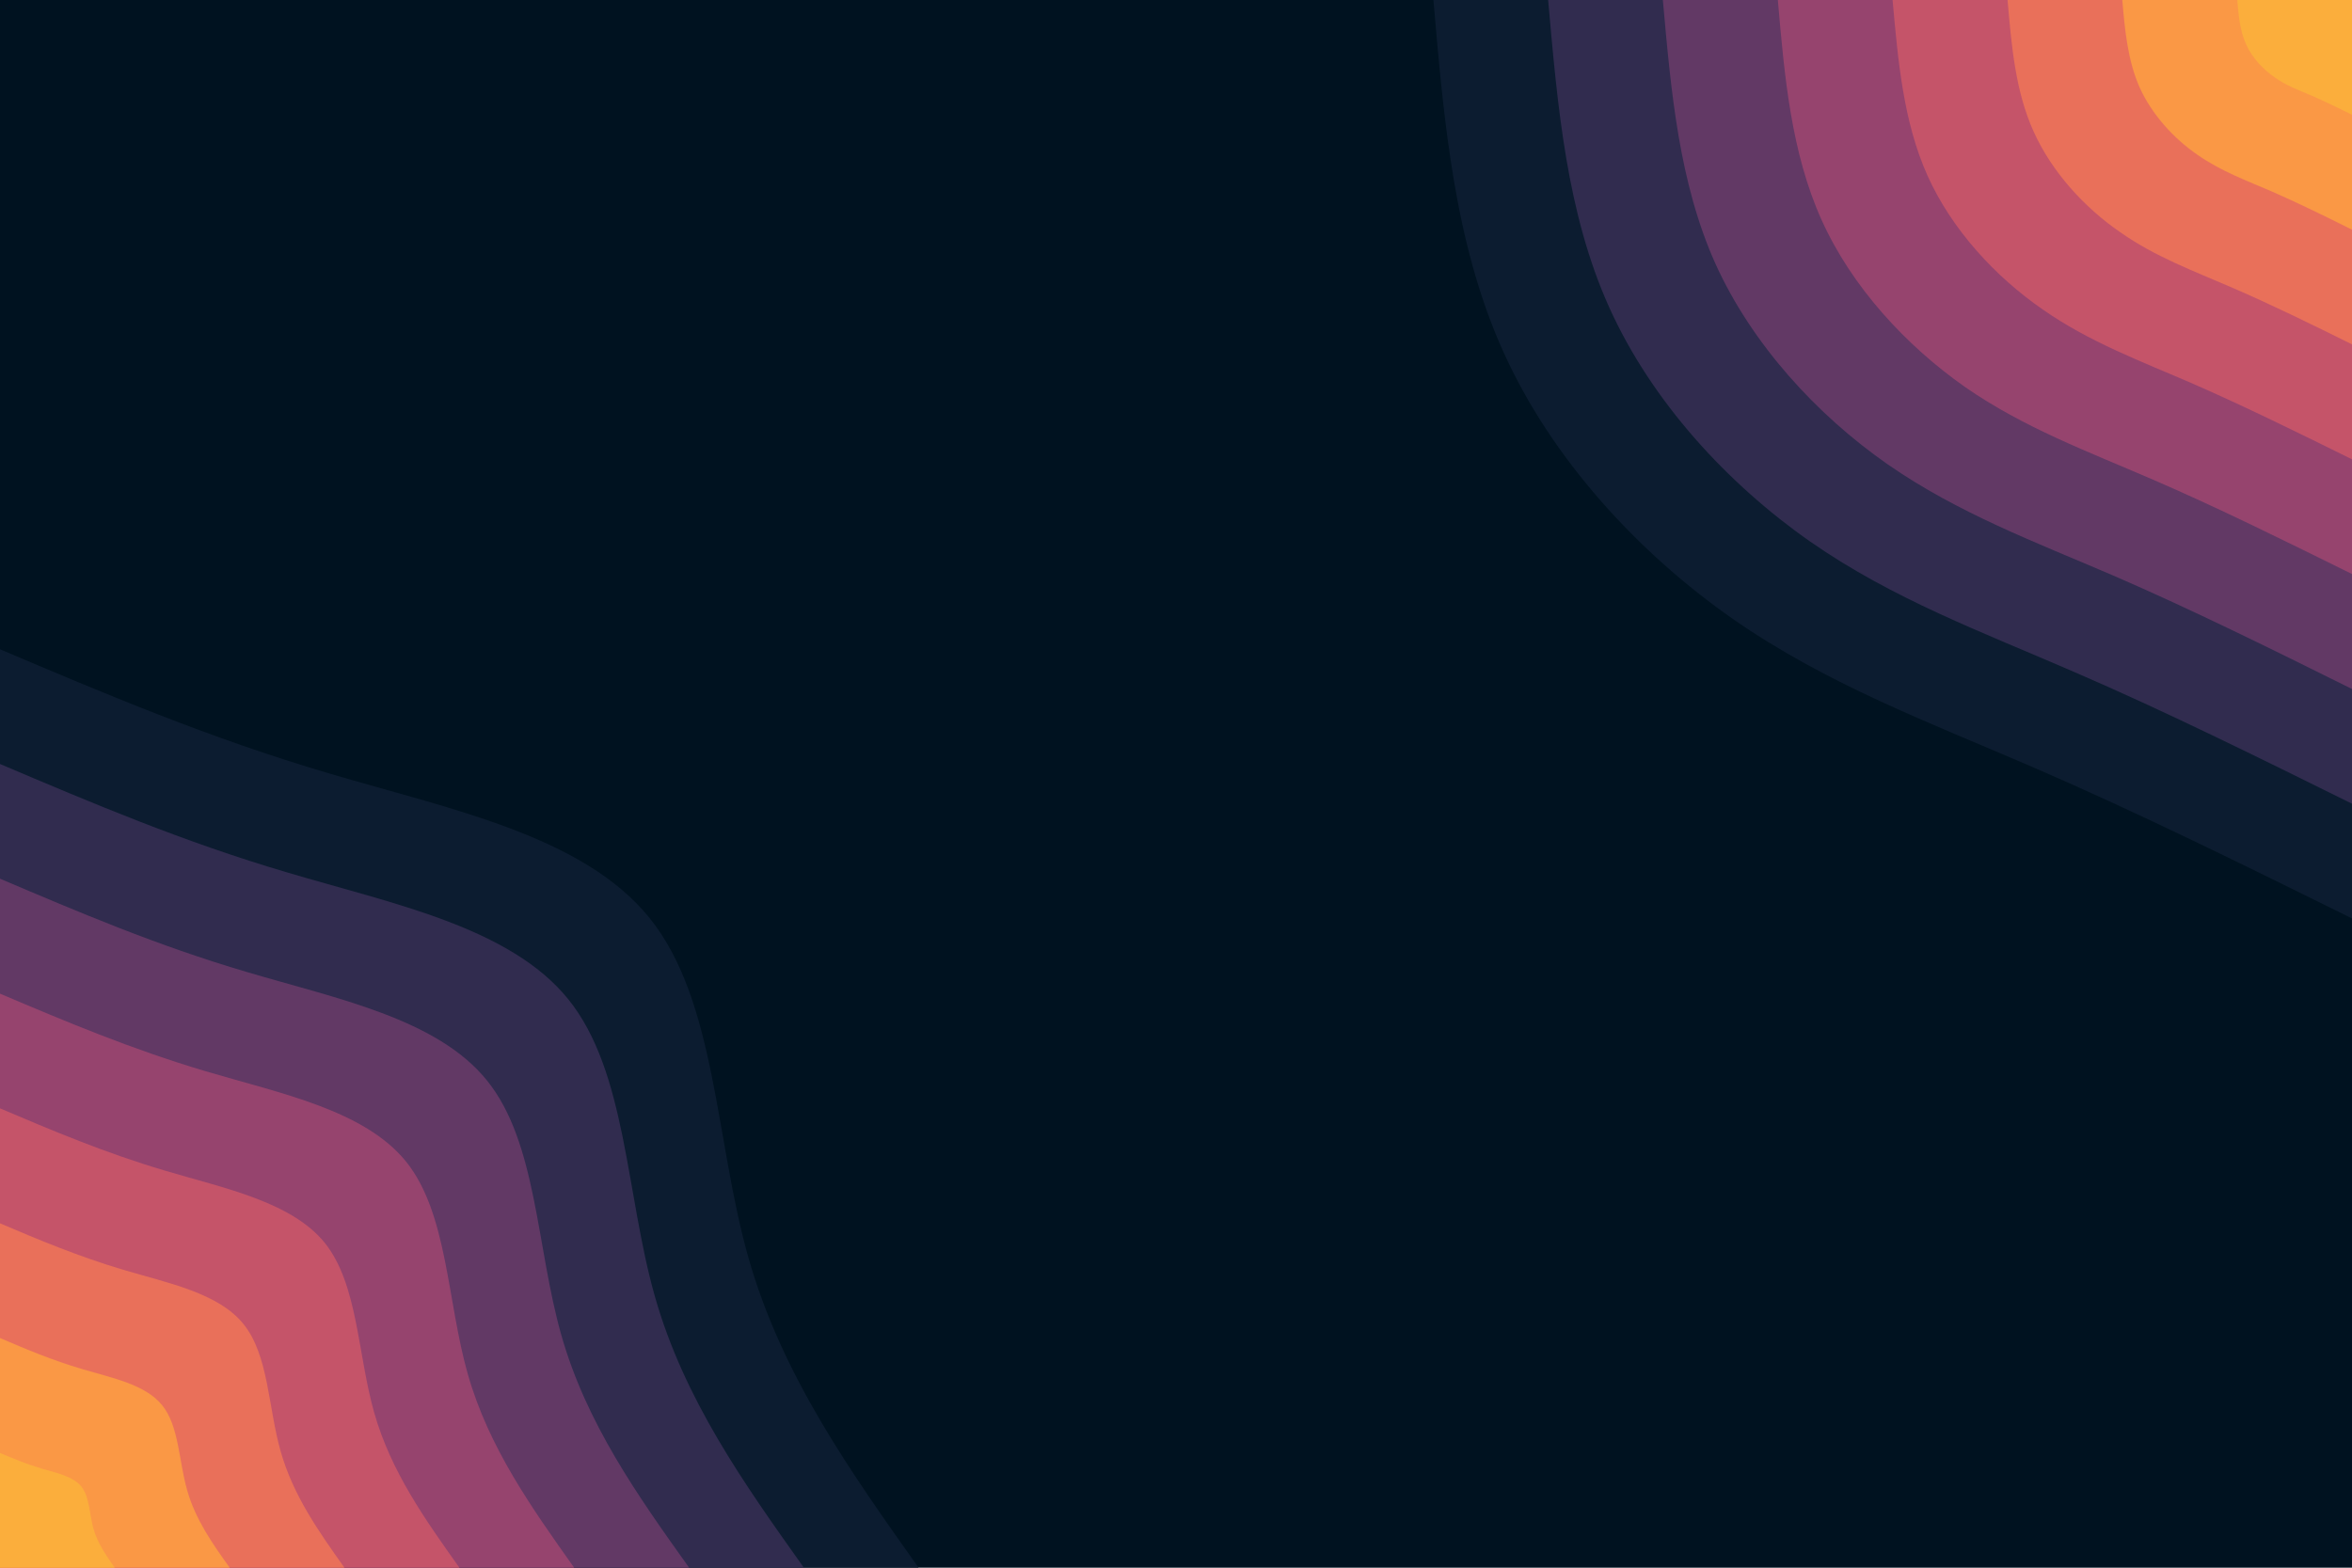 <svg id="visual" viewBox="0 0 900 600" width="900" height="600" xmlns="http://www.w3.org/2000/svg" xmlns:xlink="http://www.w3.org/1999/xlink" version="1.1"><rect x="0" y="0" width="900" height="600" fill="#001220"></rect><defs><linearGradient id="grad1_0" x1="33.3%" y1="0%" x2="100%" y2="100%"><stop offset="20%" stop-color="#fbae3c" stop-opacity="1"></stop><stop offset="80%" stop-color="#fbae3c" stop-opacity="1"></stop></linearGradient></defs><defs><linearGradient id="grad1_1" x1="33.3%" y1="0%" x2="100%" y2="100%"><stop offset="20%" stop-color="#fbae3c" stop-opacity="1"></stop><stop offset="80%" stop-color="#f48350" stop-opacity="1"></stop></linearGradient></defs><defs><linearGradient id="grad1_2" x1="33.3%" y1="0%" x2="100%" y2="100%"><stop offset="20%" stop-color="#d96162" stop-opacity="1"></stop><stop offset="80%" stop-color="#f48350" stop-opacity="1"></stop></linearGradient></defs><defs><linearGradient id="grad1_3" x1="33.3%" y1="0%" x2="100%" y2="100%"><stop offset="20%" stop-color="#d96162" stop-opacity="1"></stop><stop offset="80%" stop-color="#af4b6d" stop-opacity="1"></stop></linearGradient></defs><defs><linearGradient id="grad1_4" x1="33.3%" y1="0%" x2="100%" y2="100%"><stop offset="20%" stop-color="#7c3e6b" stop-opacity="1"></stop><stop offset="80%" stop-color="#af4b6d" stop-opacity="1"></stop></linearGradient></defs><defs><linearGradient id="grad1_5" x1="33.3%" y1="0%" x2="100%" y2="100%"><stop offset="20%" stop-color="#7c3e6b" stop-opacity="1"></stop><stop offset="80%" stop-color="#49335c" stop-opacity="1"></stop></linearGradient></defs><defs><linearGradient id="grad1_6" x1="33.3%" y1="0%" x2="100%" y2="100%"><stop offset="20%" stop-color="#1d2540" stop-opacity="1"></stop><stop offset="80%" stop-color="#49335c" stop-opacity="1"></stop></linearGradient></defs><defs><linearGradient id="grad1_7" x1="33.3%" y1="0%" x2="100%" y2="100%"><stop offset="20%" stop-color="#1d2540" stop-opacity="1"></stop><stop offset="80%" stop-color="#001220" stop-opacity="1"></stop></linearGradient></defs><defs><linearGradient id="grad2_0" x1="0%" y1="0%" x2="66.7%" y2="100%"><stop offset="20%" stop-color="#fbae3c" stop-opacity="1"></stop><stop offset="80%" stop-color="#fbae3c" stop-opacity="1"></stop></linearGradient></defs><defs><linearGradient id="grad2_1" x1="0%" y1="0%" x2="66.7%" y2="100%"><stop offset="20%" stop-color="#f48350" stop-opacity="1"></stop><stop offset="80%" stop-color="#fbae3c" stop-opacity="1"></stop></linearGradient></defs><defs><linearGradient id="grad2_2" x1="0%" y1="0%" x2="66.7%" y2="100%"><stop offset="20%" stop-color="#f48350" stop-opacity="1"></stop><stop offset="80%" stop-color="#d96162" stop-opacity="1"></stop></linearGradient></defs><defs><linearGradient id="grad2_3" x1="0%" y1="0%" x2="66.7%" y2="100%"><stop offset="20%" stop-color="#af4b6d" stop-opacity="1"></stop><stop offset="80%" stop-color="#d96162" stop-opacity="1"></stop></linearGradient></defs><defs><linearGradient id="grad2_4" x1="0%" y1="0%" x2="66.7%" y2="100%"><stop offset="20%" stop-color="#af4b6d" stop-opacity="1"></stop><stop offset="80%" stop-color="#7c3e6b" stop-opacity="1"></stop></linearGradient></defs><defs><linearGradient id="grad2_5" x1="0%" y1="0%" x2="66.7%" y2="100%"><stop offset="20%" stop-color="#49335c" stop-opacity="1"></stop><stop offset="80%" stop-color="#7c3e6b" stop-opacity="1"></stop></linearGradient></defs><defs><linearGradient id="grad2_6" x1="0%" y1="0%" x2="66.7%" y2="100%"><stop offset="20%" stop-color="#49335c" stop-opacity="1"></stop><stop offset="80%" stop-color="#1d2540" stop-opacity="1"></stop></linearGradient></defs><defs><linearGradient id="grad2_7" x1="0%" y1="0%" x2="66.7%" y2="100%"><stop offset="20%" stop-color="#001220" stop-opacity="1"></stop><stop offset="80%" stop-color="#1d2540" stop-opacity="1"></stop></linearGradient></defs><g transform="translate(900, 0)"><path d="M0 351.5C-40.9 331.3 -81.7 311.1 -121.7 293.8C-161.7 276.5 -200.8 262 -236.9 236.9C-273 211.7 -306.2 175.8 -324.8 134.5C-343.4 93.3 -347.5 46.6 -351.5 0L0 0Z" fill="#0c1c30"></path><path d="M0 307.6C-35.8 289.9 -71.5 272.2 -106.5 257.1C-141.5 241.9 -175.7 229.3 -207.3 207.3C-238.9 185.2 -267.9 153.8 -284.2 117.7C-300.5 81.6 -304 40.8 -307.6 0L0 0Z" fill="#312c4f"></path><path d="M0 263.7C-30.6 248.5 -61.3 233.3 -91.3 220.3C-121.3 207.4 -150.6 196.5 -177.7 177.7C-204.8 158.8 -229.6 131.8 -243.6 100.9C-257.5 69.9 -260.6 35 -263.7 0L0 0Z" fill="#623965"></path><path d="M0 219.7C-25.5 207.1 -51.1 194.4 -76.1 183.6C-101 172.8 -125.5 163.8 -148.1 148.1C-170.6 132.3 -191.4 109.9 -203 84.1C-214.6 58.3 -217.2 29.1 -219.7 0L0 0Z" fill="#96446e"></path><path d="M0 175.8C-20.4 165.7 -40.9 155.6 -60.8 146.9C-80.8 138.2 -100.4 131 -118.4 118.4C-136.5 105.9 -153.1 87.9 -162.4 67.3C-171.7 46.6 -173.7 23.3 -175.8 0L0 0Z" fill="#c55469"></path><path d="M0 131.8C-15.3 124.2 -30.6 116.7 -45.6 110.2C-60.6 103.7 -75.3 98.3 -88.8 88.8C-102.4 79.4 -114.8 65.9 -121.8 50.4C-128.8 35 -130.3 17.5 -131.8 0L0 0Z" fill="#e9705a"></path><path d="M0 87.9C-10.2 82.8 -20.4 77.8 -30.4 73.4C-40.4 69.1 -50.2 65.5 -59.2 59.2C-68.3 52.9 -76.5 43.9 -81.2 33.6C-85.8 23.3 -86.9 11.7 -87.9 0L0 0Z" fill="#fa9845"></path><path d="M0 43.9C-5.1 41.4 -10.2 38.9 -15.2 36.7C-20.2 34.6 -25.1 32.8 -29.6 29.6C-34.1 26.5 -38.3 22 -40.6 16.8C-42.9 11.7 -43.4 5.8 -43.9 0L0 0Z" fill="#fbae3c"></path></g><g transform="translate(0, 600)"><path d="M0 -351.5C40.1 -334.5 80.1 -317.5 125.9 -304C171.7 -290.4 223.1 -280.3 248.6 -248.6C274.1 -216.9 273.6 -163.7 286.4 -118.6C299.2 -73.6 325.4 -36.8 351.5 0L0 0Z" fill="#0c1c30"></path><path d="M0 -307.6C35.1 -292.7 70.1 -277.8 110.2 -266C150.2 -254.1 195.2 -245.2 217.5 -217.5C239.8 -189.8 239.4 -143.2 250.6 -103.8C261.8 -64.4 284.7 -32.2 307.6 0L0 0Z" fill="#312c4f"></path><path d="M0 -263.7C30.1 -250.9 60.1 -238.1 94.4 -228C128.7 -217.8 167.3 -210.2 186.4 -186.4C205.5 -162.7 205.2 -122.7 214.8 -89C224.4 -55.2 244 -27.6 263.7 0L0 0Z" fill="#623965"></path><path d="M0 -219.7C25 -209.1 50.1 -198.5 78.7 -190C107.3 -181.5 139.4 -175.2 155.4 -155.4C171.3 -135.6 171 -102.3 179 -74.1C187 -46 203.4 -23 219.7 0L0 0Z" fill="#96446e"></path><path d="M0 -175.8C20 -167.3 40.1 -158.8 63 -152C85.8 -145.2 111.5 -140.1 124.3 -124.3C137 -108.4 136.8 -81.8 143.2 -59.3C149.6 -36.8 162.7 -18.4 175.8 0L0 0Z" fill="#c55469"></path><path d="M0 -131.8C15 -125.4 30.1 -119.1 47.2 -114C64.4 -108.9 83.7 -105.1 93.2 -93.2C102.8 -81.3 102.6 -61.4 107.4 -44.5C112.2 -27.6 122 -13.8 131.8 0L0 0Z" fill="#e9705a"></path><path d="M0 -87.9C10 -83.6 20 -79.4 31.5 -76C42.9 -72.6 55.8 -70.1 62.1 -62.1C68.5 -54.2 68.4 -40.9 71.6 -29.7C74.8 -18.4 81.3 -9.2 87.9 0L0 0Z" fill="#fa9845"></path><path d="M0 -43.9C5 -41.8 10 -39.7 15.7 -38C21.5 -36.3 27.9 -35 31.1 -31.1C34.3 -27.1 34.2 -20.5 35.8 -14.8C37.4 -9.2 40.7 -4.6 43.9 0L0 0Z" fill="#fbae3c"></path></g></svg>